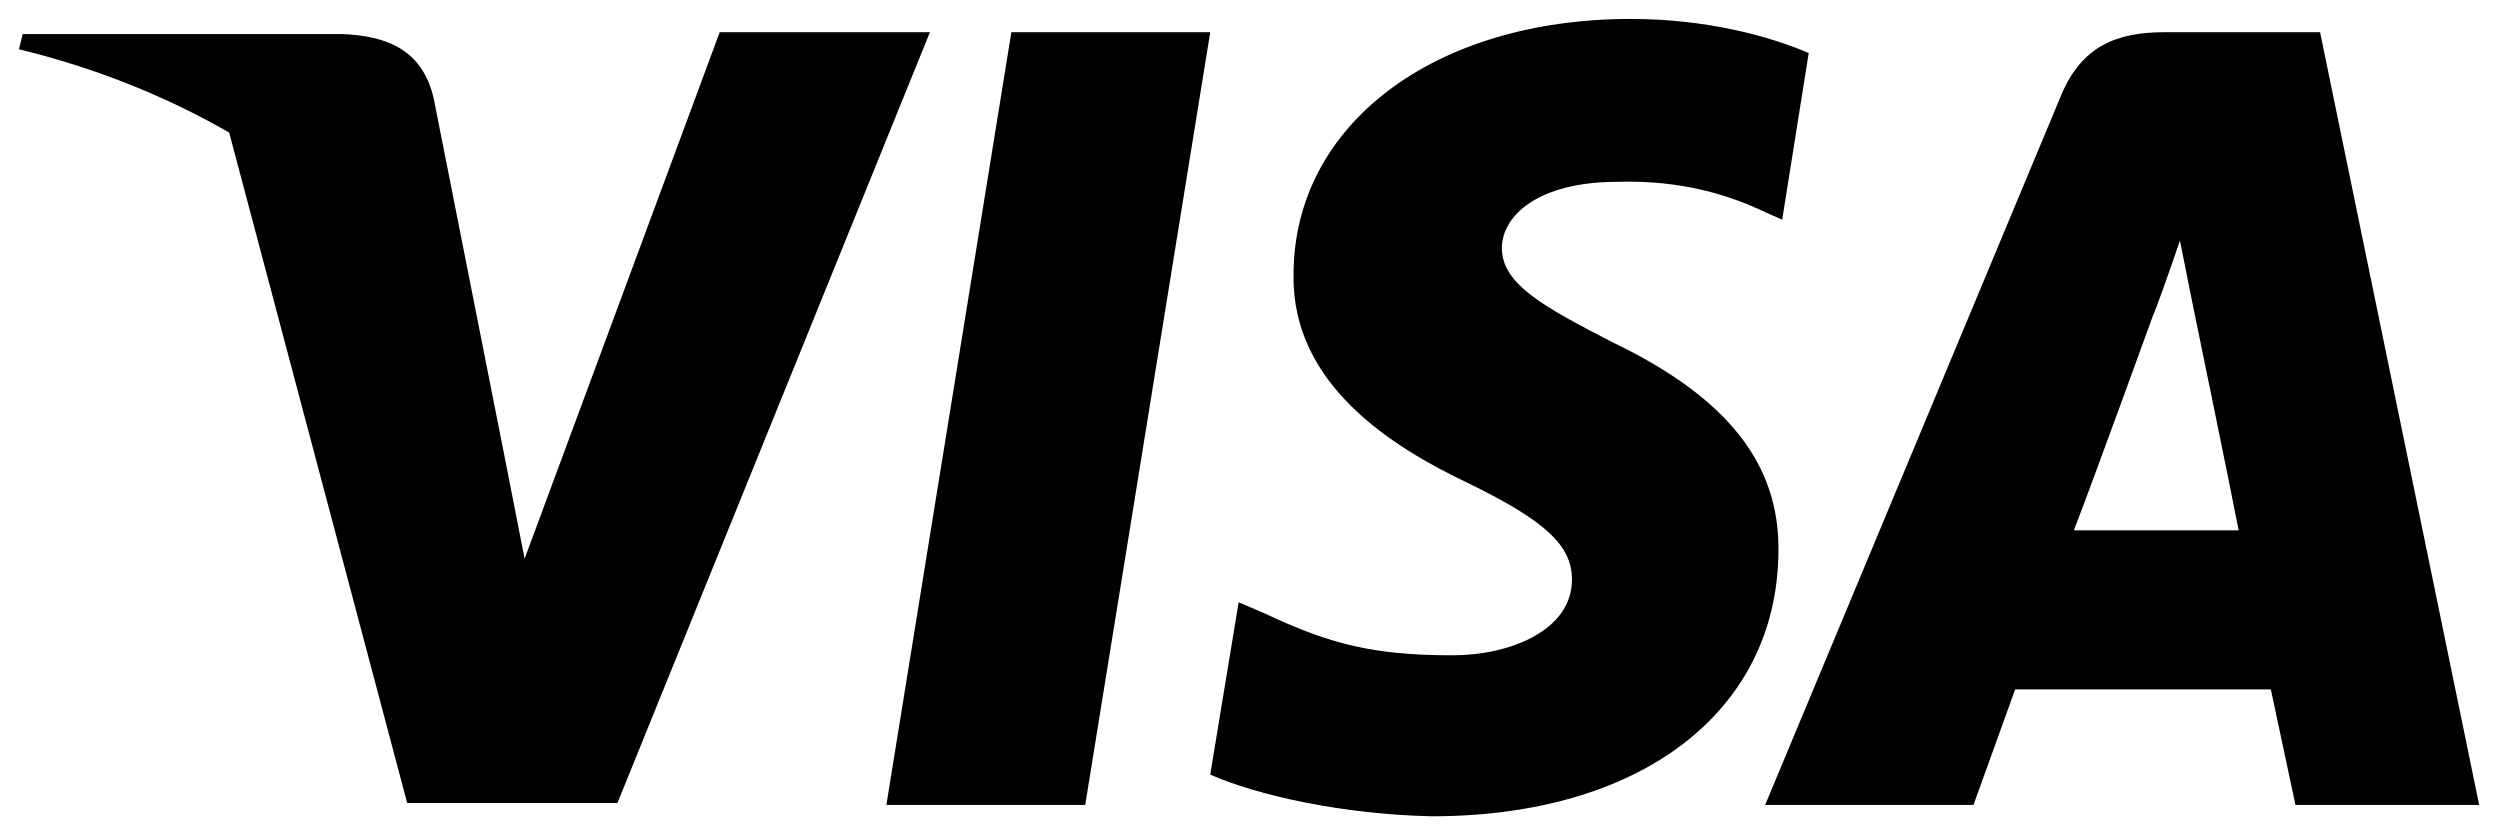 <svg xmlns="http://www.w3.org/2000/svg" width="132" height="44" viewBox="0 0 132 44"><path d="M53.4 1.7l-6.6 40.8h10.5l6.6-40.8zM85.2 18.1c-3.7-1.9-5.9-3.1-5.9-5 0-1.7 1.9-3.5 6.1-3.5 3.4-.1 5.9.7 7.8 1.6l.9.4 1.4-8.8C93.4 1.9 90.1 1 86.1 1 75.7 1 68.3 6.6 68.3 14.5c-.1 5.8 5.2 9.1 9.2 11 4.1 2 5.5 3.3 5.5 5.1 0 2.7-3.3 4-6.3 4-4.2 0-6.5-.6-9.9-2.2l-1.4-.6-1.5 9.1c2.5 1.1 7 2.1 11.7 2.2 11 0 18.2-5.5 18.3-13.9.1-4.7-2.7-8.2-8.7-11.1zM122.5 1.7h-8.2c-2.5 0-4.4.7-5.5 3.4L93.2 42.5h11s1.8-5 2.2-6.1h13.5c.3 1.4 1.3 6.1 1.3 6.1h9.7l-8.4-40.8zm-13 26.3c.9-2.3 4.2-11.4 4.2-11.4 0 .1.9-2.4 1.4-3.9l.7 3.5s2 9.7 2.4 11.8h-8.7zM38 1.7L27.7 29.5l-1.1-5.6-3.7-18.7c-.6-2.6-2.5-3.3-4.8-3.4H1.2l-.2.8c4.1 1 7.8 2.5 11.1 4.4l9.4 35.4h11.1L49.1 1.7H38z"/></svg>

